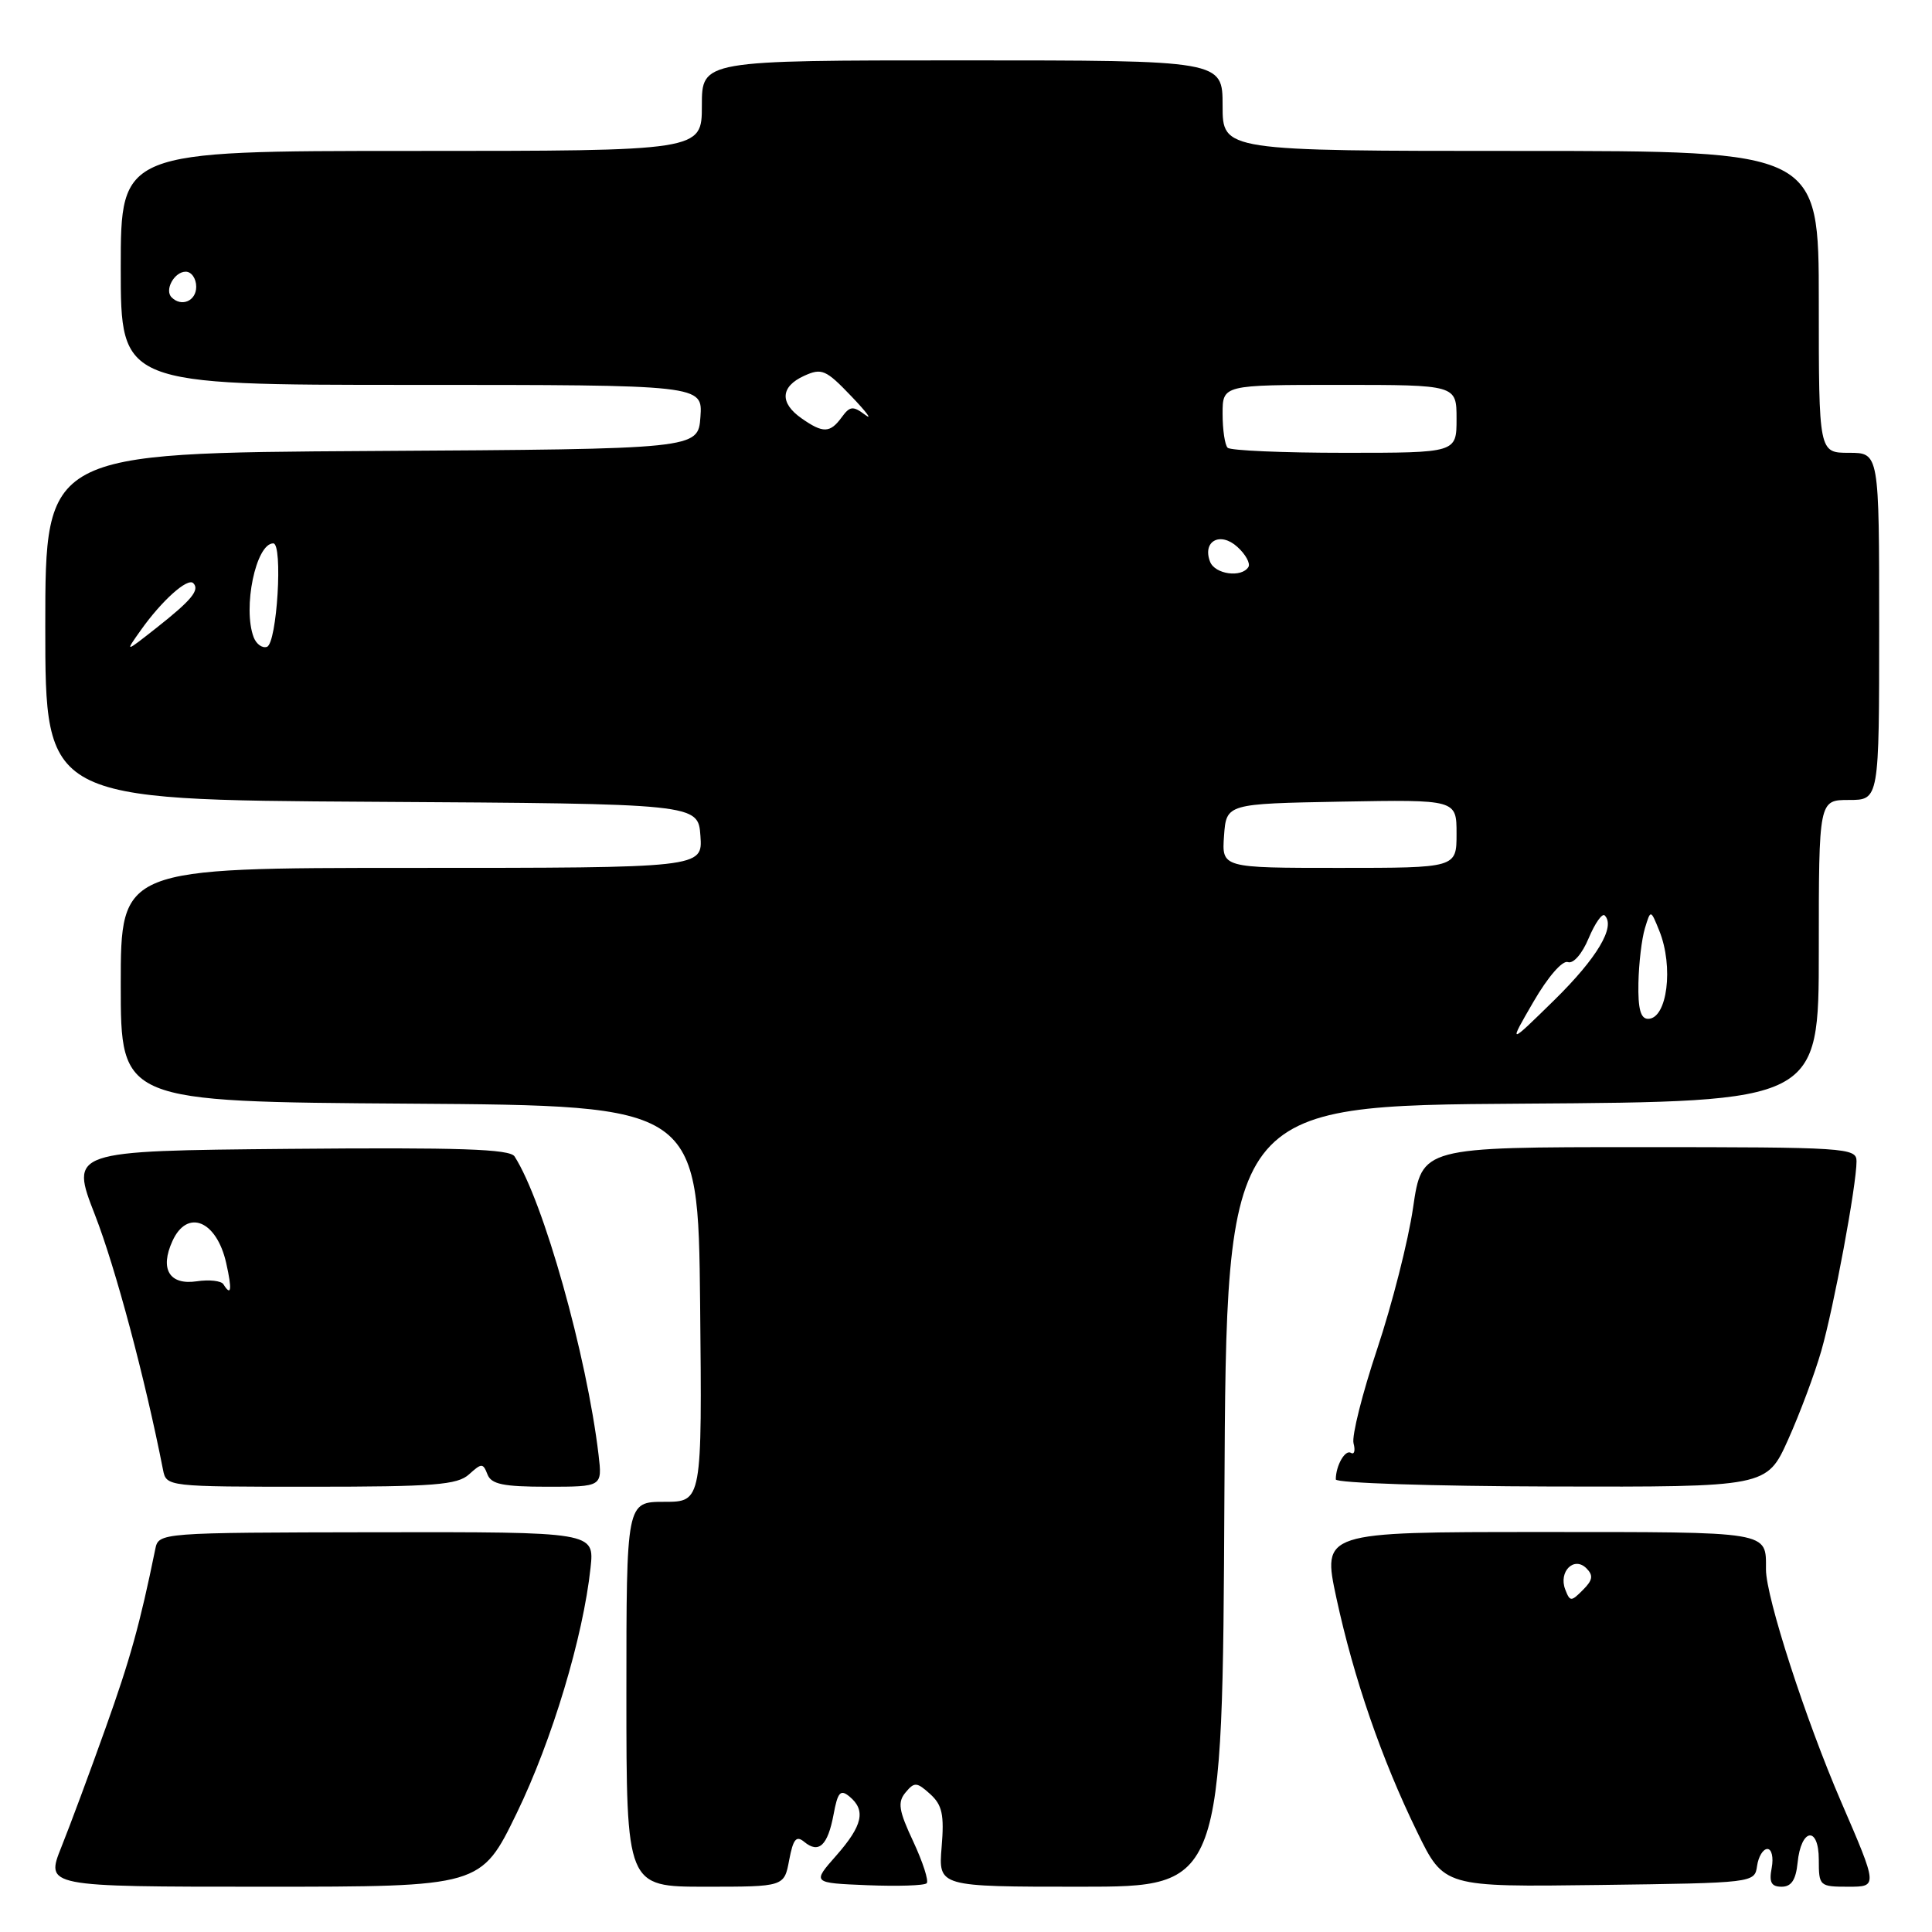 <?xml version="1.0" encoding="UTF-8" standalone="no"?>
<!DOCTYPE svg PUBLIC "-//W3C//DTD SVG 1.1//EN" "http://www.w3.org/Graphics/SVG/1.1/DTD/svg11.dtd" >
<svg xmlns="http://www.w3.org/2000/svg" xmlns:xlink="http://www.w3.org/1999/xlink" version="1.1" viewBox="0 0 256 256">
 <g >
 <path fill="currentColor"
d=" M 68.47 240.25 C 73.16 230.59 77.27 216.91 78.25 207.74 C 78.76 202.99 78.76 202.99 49.89 203.03 C 21.02 203.08 21.02 203.08 20.57 205.29 C 18.54 215.22 17.25 219.86 13.98 229.00 C 11.92 234.78 9.29 241.86 8.13 244.75 C 6.03 250.00 6.03 250.00 34.88 250.00 C 63.73 250.00 63.73 250.00 68.47 240.25 Z  M 104.57 246.47 C 105.10 243.67 105.51 243.18 106.57 244.06 C 108.49 245.65 109.68 244.55 110.45 240.44 C 111.00 237.46 111.36 237.06 112.56 238.05 C 114.76 239.87 114.31 241.89 110.81 245.87 C 107.61 249.50 107.61 249.50 114.93 249.80 C 118.95 249.96 122.49 249.85 122.79 249.54 C 123.09 249.24 122.29 246.76 121.02 244.03 C 119.08 239.90 118.91 238.81 119.99 237.51 C 121.16 236.10 121.48 236.12 123.25 237.72 C 124.85 239.17 125.13 240.45 124.77 244.75 C 124.34 250.00 124.34 250.00 143.16 250.00 C 161.98 250.00 161.98 250.00 162.24 198.25 C 162.50 146.50 162.50 146.50 201.75 146.24 C 241.00 145.98 241.00 145.98 241.00 125.99 C 241.00 106.00 241.00 106.00 245.00 106.00 C 249.00 106.00 249.00 106.00 249.00 83.00 C 249.00 60.00 249.00 60.00 245.00 60.00 C 241.00 60.00 241.00 60.00 241.00 40.00 C 241.00 20.00 241.00 20.00 201.50 20.00 C 162.00 20.00 162.00 20.00 162.00 14.00 C 162.00 8.00 162.00 8.00 127.50 8.00 C 93.00 8.00 93.00 8.00 93.00 14.00 C 93.00 20.00 93.00 20.00 54.50 20.00 C 16.00 20.00 16.00 20.00 16.00 35.50 C 16.00 51.00 16.00 51.00 54.56 51.00 C 93.11 51.00 93.11 51.00 92.81 55.25 C 92.50 59.50 92.50 59.50 49.25 59.76 C 6.00 60.02 6.00 60.02 6.00 83.00 C 6.00 105.98 6.00 105.98 49.25 106.24 C 92.50 106.50 92.50 106.50 92.81 110.75 C 93.11 115.00 93.11 115.00 54.56 115.00 C 16.00 115.00 16.00 115.00 16.00 130.49 C 16.00 145.98 16.00 145.98 54.25 146.24 C 92.50 146.50 92.50 146.50 92.77 172.75 C 93.03 199.00 93.03 199.00 88.02 199.00 C 83.00 199.00 83.00 199.00 83.00 224.50 C 83.00 250.00 83.00 250.00 93.45 250.00 C 103.91 250.00 103.91 250.00 104.57 246.47 Z  M 232.82 247.25 C 233.00 246.01 233.61 245.00 234.19 245.00 C 234.76 245.00 235.02 246.12 234.76 247.50 C 234.39 249.42 234.70 250.00 236.08 250.00 C 237.36 250.00 237.96 249.10 238.19 246.83 C 238.64 242.24 241.00 241.90 241.00 246.42 C 241.00 249.92 241.09 250.00 244.91 250.00 C 248.82 250.00 248.82 250.00 243.96 238.75 C 239.24 227.82 234.00 211.63 234.00 207.97 C 234.00 202.86 234.87 203.00 203.99 203.00 C 175.20 203.00 175.20 203.00 177.08 211.75 C 179.39 222.42 183.06 233.07 187.79 242.76 C 191.34 250.04 191.34 250.04 211.92 249.77 C 232.41 249.50 232.50 249.49 232.82 247.25 Z  M 62.15 195.36 C 63.82 193.85 64.00 193.85 64.59 195.36 C 65.09 196.67 66.68 197.00 72.51 197.00 C 79.81 197.00 79.81 197.00 79.31 192.75 C 77.74 179.55 72.01 159.18 68.18 153.23 C 67.54 152.25 60.88 152.03 38.32 152.23 C 9.28 152.50 9.28 152.50 12.59 161.00 C 15.30 167.96 19.22 182.64 21.60 194.75 C 22.04 196.99 22.13 197.00 41.19 197.00 C 57.52 197.00 60.61 196.76 62.15 195.36 Z  M 236.93 190.77 C 238.48 187.32 240.46 182.03 241.33 179.00 C 243.00 173.19 246.00 157.03 246.00 153.87 C 246.00 152.09 244.66 152.00 217.20 152.00 C 188.41 152.00 188.41 152.00 187.24 160.02 C 186.60 164.43 184.45 172.86 182.48 178.76 C 180.51 184.66 179.10 190.28 179.35 191.24 C 179.61 192.21 179.45 192.78 179.01 192.51 C 178.24 192.03 177.00 194.21 177.00 196.03 C 177.00 196.51 189.85 196.93 205.55 196.97 C 234.11 197.04 234.11 197.04 236.93 190.77 Z  M 203.18 132.76 C 205.09 129.46 207.03 127.22 207.75 127.48 C 208.47 127.74 209.64 126.40 210.51 124.31 C 211.35 122.32 212.30 120.97 212.63 121.30 C 214.11 122.77 211.62 126.95 205.97 132.50 C 199.85 138.50 199.85 138.50 203.18 132.76 Z  M 217.10 130.25 C 217.15 127.64 217.54 124.38 217.96 123.00 C 218.72 120.50 218.72 120.50 219.86 123.32 C 221.79 128.08 220.92 135.00 218.38 135.00 C 217.39 135.00 217.03 133.68 217.10 130.25 Z  M 162.19 110.75 C 162.50 106.50 162.50 106.50 177.75 106.22 C 193.00 105.95 193.00 105.95 193.00 110.47 C 193.00 115.00 193.00 115.00 177.44 115.00 C 161.89 115.00 161.89 115.00 162.19 110.75 Z  M 18.66 83.50 C 21.42 79.60 24.85 76.52 25.61 77.27 C 26.50 78.17 25.39 79.52 20.75 83.18 C 16.53 86.50 16.53 86.50 18.66 83.50 Z  M 33.62 84.46 C 32.13 80.57 33.91 72.00 36.21 72.00 C 37.51 72.00 36.71 85.27 35.37 85.71 C 34.75 85.92 33.97 85.35 33.62 84.46 Z  M 160.34 74.43 C 159.29 71.71 161.68 70.40 163.95 72.46 C 165.05 73.45 165.71 74.66 165.42 75.13 C 164.52 76.59 160.98 76.10 160.34 74.43 Z  M 162.67 59.33 C 162.30 58.97 162.00 56.94 162.00 54.83 C 162.00 51.00 162.00 51.00 177.50 51.00 C 193.00 51.00 193.00 51.00 193.00 55.50 C 193.00 60.00 193.00 60.00 178.17 60.00 C 170.01 60.00 163.03 59.70 162.67 59.33 Z  M 106.22 55.44 C 103.28 53.39 103.41 51.23 106.55 49.80 C 108.88 48.74 109.43 48.97 112.80 52.50 C 114.84 54.63 115.66 55.74 114.64 54.97 C 113.02 53.76 112.62 53.80 111.53 55.29 C 109.99 57.40 109.06 57.43 106.22 55.44 Z  M 22.74 39.40 C 21.76 38.43 23.10 36.00 24.61 36.00 C 25.37 36.00 26.00 36.90 26.00 38.00 C 26.00 39.88 24.05 40.72 22.74 39.40 Z  M 207.40 210.61 C 206.49 208.24 208.57 206.17 210.21 207.81 C 211.15 208.75 211.05 209.38 209.74 210.68 C 208.18 212.25 208.03 212.24 207.40 210.61 Z  M 29.60 170.17 C 29.32 169.71 27.72 169.53 26.06 169.78 C 22.44 170.31 21.15 168.16 22.85 164.44 C 24.81 160.13 28.70 161.72 29.97 167.35 C 30.77 170.91 30.65 171.85 29.60 170.17 Z "/>
</g>
</svg>